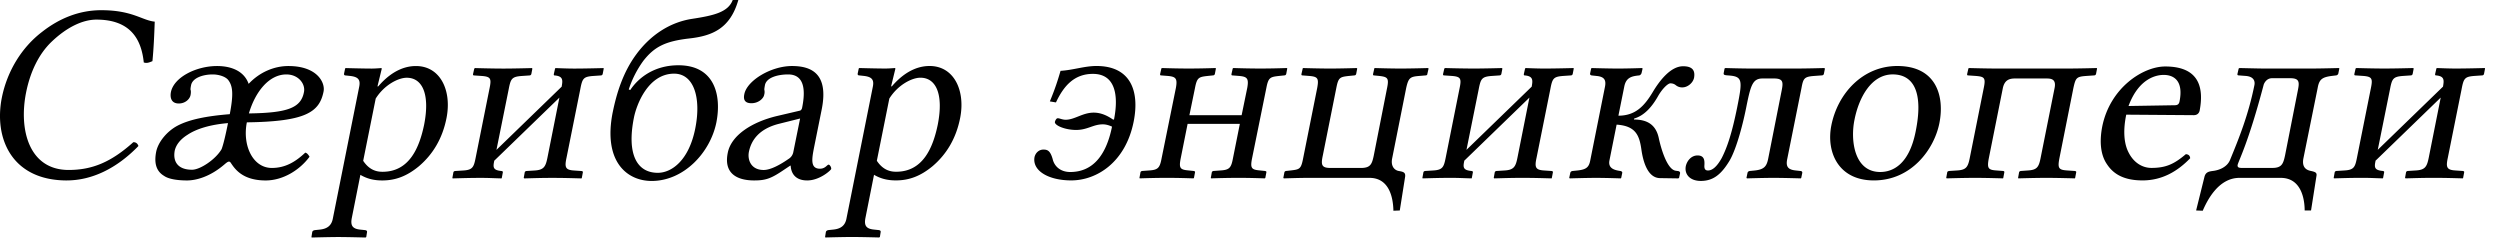 <?xml version="1.0" encoding="UTF-8" standalone="no"?>
<svg xmlns="http://www.w3.org/2000/svg" width="124" height="12" viewBox="0 0 124 12">
	<path style="-inkscape-font-specification:Sans" d="M3.315 8.949c1.226 0 2.464-.582 3.551-1.707-.038-.113-.113-.19-.252-.19-1.1.987-2.035 1.378-3.21 1.378-1.96 0-2.478-1.984-2.112-3.83.215-1.086.658-1.933 1.239-2.502.796-.77 1.593-1.125 2.25-1.125 1.744 0 2.237 1.037 2.35 2.124.14.05.254.012.43-.064.064-.657.089-1.263.114-1.959-.632-.063-1.1-.568-2.654-.568-1.074 0-2.06.391-2.932 1.074C1.077 2.35.357 3.526.092 4.84c-.405 2.037.505 4.11 3.223 4.11m8.006-4.98c.228.303.266.695.076 1.693-1.112.089-1.984.253-2.59.57-.506.265-.961.795-1.062 1.301-.102.53-.013.948.391 1.188.228.164.683.228 1.138.228.468 0 1.15-.19 1.845-.784.177-.152.253-.202.329-.088.202.303.581.872 1.731.872.835 0 1.669-.493 2.174-1.176-.037-.063-.113-.19-.214-.202-.468.442-.974.758-1.656.758-.948 0-1.466-1.125-1.239-2.262 2.92-.038 3.602-.506 3.805-1.53.088-.43-.304-1.263-1.745-1.263-.72 0-1.44.316-1.971.884-.304-.846-1.264-.884-1.568-.884-1.036 0-2.136.556-2.287 1.289-.05.253 0 .569.391.569.316 0 .544-.215.582-.418a.747.747 0 00.013-.227c-.026-.038-.013-.126.012-.253.063-.366.582-.543 1.074-.543.266 0 .62.088.771.278m-.012 2.136c-.127.632-.228 1.049-.316 1.289-.29.506-1.062 1.024-1.466 1.024-.708 0-.96-.405-.86-.948.063-.278.266-.556.632-.784.43-.29 1.112-.505 2.01-.581m1.036-.48c.316-1.075.999-1.934 1.858-1.934.607 0 .96.48.872.884-.151.771-.796 1.024-2.73 1.05m6.288-.734c.417-.67 1.113-1.036 1.542-1.036.771 0 1.163.809.86 2.338-.228 1.087-.708 2.326-2.06 2.326-.203 0-.62-.025-.961-.544l.62-3.084m.303-1.491l-.026-.025s-.29.025-.467.025c-.443 0-1.302-.025-1.302-.025l-.025.025-.05.24c-.014.063.012.101.075.101l.24.026c.405.05.506.202.43.556l-1.302 6.509c-.063.354-.278.518-.657.556l-.24.025c-.064.013-.114.038-.127.101l-.038.24.013.026s.872-.025 1.314-.025c.493 0 1.353.025 1.353.025l.038-.025.038-.24c.012-.064-.026-.089-.089-.102l-.24-.025c-.392-.038-.493-.202-.43-.556l.43-2.161c.303.177.632.278 1.087.278.657 0 1.226-.215 1.82-.708.683-.582 1.163-1.365 1.365-2.389.266-1.34-.29-2.578-1.517-2.578-.404 0-1.112.126-1.87 1.01h-.038l.215-.884m6.003 0c-.544 0-1.378-.025-1.378-.025l-.038.025-.063.278c0 .05.013.063.063.063l.38.026c.454.037.48.139.366.67l-.683 3.412c-.088.442-.151.581-.619.607l-.404.025c-.038.013-.064.025-.076.063l-.05.278.012.026c.505-.013.86-.026 1.403-.026.404 0 .518.013 1.024.026l.012-.026.05-.265c.013-.05-.012-.063-.062-.076-.417-.038-.43-.177-.367-.48v-.026l3.236-3.134-.594 2.983c-.089.442-.177.606-.645.632l-.404.025c-.038.013-.064.025-.076.063l-.05.278.025.026c.505-.013.846-.026 1.39-.026.569 0 .948.013 1.453.026l.013-.026.05-.265c.013-.05-.012-.063-.063-.076l-.366-.025c-.443-.026-.48-.165-.38-.632l.683-3.4c.101-.531.152-.62.632-.657l.38-.026c.05 0 .088-.025.1-.076l.051-.265-.013-.025s-.884.025-1.453.025c-.354 0-.923-.025-.923-.025l-.025.025-.063.278c0 .05.012.063.05.063.43.038.392.253.341.556l-3.235 3.135.607-3.008c.1-.518.151-.62.644-.657l.38-.026c.05 0 .088-.025.1-.076l.051-.265-.025-.025s-.885.025-1.441.025m6.499 2.452c.126-.657.707-2.2 1.997-2.2.985 0 1.352 1.202 1.049 2.718-.316 1.593-1.176 2.2-1.858 2.2-1.037 0-1.542-.923-1.188-2.718m-1.05-.278c-.48 2.44.708 3.4 1.934 3.4 1.593 0 2.907-1.403 3.21-2.907.266-1.365-.1-2.831-1.883-2.831-1.2 0-1.984.619-2.388 1.226l-.076-.026a5.114 5.114 0 01.72-1.415c.544-.695 1.075-.973 2.263-1.112 1.163-.127 2.047-.493 2.452-1.909h-.278c-.228.607-.948.771-2.023.935-1.061.165-2.035.771-2.768 1.77-.632.86-.96 1.87-1.162 2.869m9.295.303l-.34 1.681a.507.507 0 01-.241.329c-.38.265-.872.543-1.226.543-.632 0-.809-.505-.733-.897.114-.569.493-1.137 1.479-1.39l1.061-.266m-.467 2.339c.012.265.139.733.821.733.62 0 1.176-.506 1.188-.57.013-.088-.075-.214-.126-.214-.076 0-.164.202-.43.202-.493 0-.404-.493-.29-1.074l.379-1.883c.354-1.795-.556-2.136-1.48-2.136-1.035 0-2.236.72-2.363 1.403-.063.303.064.442.354.442.367 0 .607-.253.632-.417a.483.483 0 00.013-.228c-.013-.038 0-.113.025-.252.076-.392.67-.531 1.15-.531.43 0 .986.215.696 1.643-.013.088-.064.139-.102.151l-1.137.266c-1.277.303-2.288.973-2.452 1.833-.202.998.43 1.365 1.314 1.365.582 0 .847-.101 1.48-.531l.302-.202h.026M44.11 4.89c.417-.67 1.112-1.036 1.542-1.036.77 0 1.162.809.859 2.338-.227 1.087-.708 2.326-2.06 2.326-.202 0-.62-.025-.96-.544l.619-3.084m.303-1.491l-.025-.025s-.291.025-.468.025c-.442 0-1.302-.025-1.302-.025l-.025.025-.05.24c-.013.063.012.101.075.101l.24.026c.405.05.506.202.43.556l-1.302 6.509c-.063.354-.278.518-.657.556l-.24.025c-.063.013-.114.038-.127.101l-.038.24.013.026s.872-.025 1.315-.025c.493 0 1.352.025 1.352.025l.038-.025.038-.24c.012-.064-.025-.089-.089-.102l-.24-.025c-.392-.038-.493-.202-.43-.556l.43-2.161c.304.177.632.278 1.087.278.657 0 1.226-.215 1.82-.708.683-.582 1.163-1.365 1.365-2.389.266-1.34-.29-2.578-1.516-2.578-.405 0-1.113.126-1.871 1.01h-.038l.215-.884m6.9 4.386c-.126.67.67 1.163 1.82 1.163 1.252 0 2.693-.885 3.097-2.92.303-1.53-.164-2.755-1.845-2.755-.594 0-1.15.202-1.782.24-.14.48-.278.91-.531 1.516l.303.051c.38-.809.898-1.416 1.833-1.416 1.125 0 1.276 1.087 1.049 2.25l-.038.025c-.29-.202-.607-.353-.973-.353-.544 0-.948.353-1.39.353-.165 0-.304-.075-.392-.075-.076 0-.127.126-.14.177-.037.177.506.404 1.05.404.568 0 .846-.278 1.327-.278.164 0 .316.05.455.114-.304 1.504-1.011 2.25-2.073 2.25-.506 0-.796-.304-.872-.645-.114-.392-.24-.468-.455-.468-.228 0-.392.165-.443.367m9.842.063c-.089.48-.177.581-.632.607l-.341.025c-.038.013-.064.025-.076.063l-.05.278.012.026c.38-.013.91-.026 1.365-.026.468 0 .923.013 1.302.026l.025-.026.05-.265c.013-.05-.012-.063-.063-.076l-.24-.025c-.43-.038-.505-.101-.404-.607l.708-3.488c.1-.519.19-.544.632-.594l.252-.026c.051 0 .089-.025.102-.076l.05-.265-.013-.025c-.379.012-.846.025-1.314.025-.455 0-.973-.013-1.352-.025l-.026.025-.063.278c0 .05.013.063.05.063l.33.026c.391.037.492.113.404.594l-.278 1.352h-2.591l.278-1.352c.1-.519.19-.544.632-.594l.252-.026c.051 0 .089-.025.102-.076l.05-.265-.013-.025c-.379.012-.859.025-1.327.025-.455 0-.96-.013-1.34-.025l-.025.025-.063.278c0 .05.013.063.05.063l.33.026c.391.037.492.113.404.594l-.708 3.488c-.089.48-.177.581-.632.607l-.341.025c-.038.013-.064.025-.076.063l-.05.278.012.026c.38-.013.897-.026 1.352-.026.468 0 .936.013 1.315.026l.025-.026.05-.265c.013-.05-.012-.063-.063-.076l-.24-.025c-.43-.038-.505-.101-.404-.607l.341-1.706h2.591l-.341 1.706m7.642-3.476L68.14 7.71c-.089.43-.164.62-.632.62h-1.517c-.442 0-.48-.152-.379-.62l.67-3.35c.101-.518.177-.543.62-.593l.265-.026c.05 0 .088-.025.1-.076l.051-.265-.025-.025s-.809.025-1.314.025c-.531 0-1.353-.025-1.353-.025l-.012.025-.064.278c0 .05.013.063.064.063l.328.026c.417.037.48.113.392.594L64.626 7.9c-.1.493-.177.505-.62.556l-.227.025c-.038.013-.063.025-.075.076l-.051.265.025.026s.797-.026 1.176-.026h3.071c.999 0 1.176 1.011 1.188 1.63l.316-.012.266-1.68c.025-.216-.102-.241-.316-.279-.215-.038-.405-.24-.329-.62l.695-3.488c.114-.518.202-.569.645-.606l.316-.026c.05 0 .088-.025.088-.063l.063-.278-.025-.025s-.834.025-1.365.025c-.505 0-1.29-.025-1.29-.025l-.012.025-.063.278c0 .05.013.063.05.063l.266.026c.417.05.48.113.38.606m4.255-.973a58.54 58.54 0 01-1.377-.025l-.038.025-.064.278c0 .05.013.063.064.063l.379.026c.455.037.48.139.366.67l-.682 3.412c-.089.442-.152.581-.62.607l-.404.025c-.038.013-.063.025-.076.063l-.05.278.012.026c.506-.013.86-.026 1.403-.026.405 0 .519.013 1.024.026l.013-.026.05-.265c.013-.05-.012-.063-.063-.076-.417-.038-.43-.177-.366-.48v-.026l3.235-3.134-.594 2.983c-.088.442-.177.606-.644.632l-.405.025c-.038.013-.063.025-.076.063l-.05.278.025.026c.506-.013.847-.026 1.39-.026.57 0 .948.013 1.454.026l.012-.026.051-.265c.013-.05-.013-.063-.063-.076l-.367-.025c-.442-.026-.48-.165-.379-.632l.683-3.4c.1-.531.151-.62.632-.657l.379-.026c.05 0 .088-.025.1-.076l.051-.265-.012-.025s-.885.025-1.454.025c-.354 0-.922-.025-.922-.025l-.026.025-.063.278c0 .05.013.063.05.063.43.038.393.253.342.556l-3.236 3.135.607-3.008c.101-.518.152-.62.645-.657l.379-.026c.05 0 .088-.025.1-.076l.051-.265-.025-.025s-.885.025-1.44.025m4.78 5.422l.024.026s.86-.026 1.302-.026c.493 0 1.226.026 1.226.026l.026-.026.05-.24c.013-.063-.038-.088-.088-.101-.266-.038-.632-.114-.544-.53l.354-1.77c.935.063 1.125.518 1.226 1.213.076.556.29 1.428.923 1.44l.91.014.038-.026.05-.227c.013-.089-.076-.114-.126-.114l-.089-.013c-.442-.063-.745-1.162-.846-1.643-.14-.62-.544-.897-1.226-.897l.012-.05c.493-.14.872-.57 1.163-1.075.215-.392.506-.67.632-.67.114 0 .202.038.265.089a.487.487 0 00.329.113c.265 0 .53-.227.581-.48.051-.303-.025-.569-.543-.569-.607 0-1.15.683-1.504 1.277-.417.695-.86 1.175-1.706 1.175l.29-1.44c.089-.456.367-.519.733-.557.05 0 .114-.063.127-.126l.05-.215-.025-.025s-.708.025-1.2.025c-.443 0-1.303-.025-1.303-.025l-.025.025-.05.24c-.013.063.025.089.075.101l.24.026c.392.037.493.202.418.556l-.72 3.602c-.064.354-.178.48-.633.53l-.253.026c-.063.013-.1.038-.113.101l-.05.24m5.782-.581c-.075.392.19.733.746.733.607 0 1.011-.316 1.428-1.011.354-.607.683-1.896.847-2.756.202-.985.304-1.314.784-1.314h.569c.455 0 .467.177.379.607l-.67 3.387c-.076.367-.202.518-.657.569l-.253.025c-.063.013-.101.038-.114.101l-.05.24.025.026s.86-.026 1.314-.026c.493 0 1.353.026 1.353.026l.025-.026.05-.24c.013-.063-.037-.101-.088-.101l-.227-.025c-.405-.038-.506-.202-.43-.569l.708-3.526c.088-.48.139-.557.632-.594l.354-.026c.075 0 .113-.025.126-.088l.05-.253-.037-.025s-.86.025-1.403.025h-2.2c-.505 0-1.301-.025-1.301-.025l-.038.025-.038.202c-.026.114.025.127.227.14.708.05.708.227.443 1.554-.266 1.327-.506 2.022-.771 2.54-.253.455-.48.62-.683.62-.152 0-.19-.101-.177-.266.013-.227 0-.48-.341-.48-.303 0-.518.253-.582.53m7.217-2.009c-.253 1.29.329 2.718 2.11 2.718 1.884 0 2.996-1.568 3.249-2.832.265-1.314-.126-2.843-2.085-2.843-1.707 0-2.958 1.352-3.274 2.957m3.046-2.54c1.087 0 1.517.973 1.138 2.83-.33 1.67-1.163 2.01-1.757 2.01-1.315 0-1.48-1.617-1.277-2.59.215-1.1.834-2.25 1.896-2.25m4.511.695l-.695 3.476c-.089.442-.19.568-.632.594l-.392.025c-.05.013-.076.025-.088.063l-.05.278.024.026s.86-.026 1.416-.026c.53 0 1.378.026 1.378.026l.012-.026.05-.265c.013-.05-.012-.063-.05-.076l-.328-.025c-.43-.026-.48-.114-.392-.594l.695-3.476c.089-.443.354-.493.62-.493h1.529c.252 0 .518.025.417.493l-.695 3.476c-.089.442-.19.568-.632.594l-.354.025c-.038.013-.063.025-.076.063l-.05.278.012.026s.847-.026 1.39-.026c.544 0 1.416.026 1.416.026l.013-.026.05-.265c.013-.05-.012-.063-.063-.076l-.367-.025c-.442-.026-.493-.114-.404-.594l.695-3.489c.114-.518.152-.569.645-.606l.379-.026c.05 0 .088-.025.101-.076l.05-.265-.012-.025s-.885.025-1.454.025h-3.5c-.544 0-1.391-.025-1.391-.025l-.025.025-.063.278c0 .05.012.063.05.063l.38.026c.429.037.505.088.391.619m7.185.872c.53-1.428 1.44-1.542 1.744-1.542.48 0 .999.265.784 1.327-.025.114-.089.177-.228.177l-2.3.038m2.844 2.389c-.569.48-.973.682-1.706.682-.455 0-.936-.265-1.201-.91-.165-.417-.202-.998-.05-1.731l3.349.025c.151 0 .252-.076.29-.215.203-1.062.05-2.2-1.706-2.2-1.1 0-2.73 1.05-3.122 2.971-.139.708-.101 1.39.228 1.87.328.506.86.81 1.77.81.96 0 1.73-.443 2.363-1.1-.013-.126-.076-.19-.215-.202m.509 2.793l.328.013c.203-.468.759-1.63 1.82-1.63h2.048c1.05 0 1.188 1.112 1.188 1.617h.316l.266-1.694c.037-.177-.038-.214-.266-.265-.202-.038-.468-.152-.38-.62l.709-3.5c.076-.43.227-.531.695-.594l.215-.026c.038 0 .1-.038.113-.088l.051-.253-.013-.025s-.922.025-1.34.025h-2.4c-.216 0-1.201-.025-1.201-.025l-.038.025-.064.278c0 .05.026.063.076.063l.341.026c.43.037.455.29.43.442-.303 1.504-.77 2.654-1.213 3.729-.14.34-.518.505-.86.543-.177.025-.34.05-.404.278l-.417 1.681m2.06-2.262c.05-.215.53-1.087 1.29-3.97.012-.05.126-.328.416-.328h.898c.467 0 .467.19.379.62l-.632 3.21c-.089.417-.164.62-.632.62h-1.504c-.127 0-.24-.013-.215-.152m7.266-4.778c-.544 0-1.378-.025-1.378-.025l-.038.025-.063.278c0 .05.013.063.063.063l.38.026c.454.037.48.139.366.67l-.683 3.412c-.088.442-.151.581-.619.607l-.404.025c-.038.013-.064.025-.076.063l-.05.278.012.026c.505-.013.86-.026 1.403-.026.404 0 .518.013 1.024.026l.012-.026.05-.265c.013-.05-.012-.063-.062-.076-.417-.038-.43-.177-.367-.48v-.026l3.236-3.134-.594 2.983c-.089.442-.177.606-.645.632l-.404.025c-.038.013-.064.025-.076.063l-.05.278.025.026c.505-.013.846-.026 1.39-.026.569 0 .948.013 1.453.026l.013-.026.05-.265c.013-.05-.012-.063-.063-.076l-.366-.025c-.443-.026-.48-.165-.38-.632l.683-3.4c.101-.531.152-.62.632-.657l.38-.026c.05 0 .088-.025.1-.076l.051-.265-.013-.025s-.884.025-1.453.025c-.354 0-.923-.025-.923-.025l-.025.025-.063.278c0 .05.012.063.05.063.43.038.392.253.342.556l-3.236 3.135.607-3.008c.1-.518.151-.62.644-.657l.38-.026c.05 0 .088-.025.1-.076l.051-.265-.025-.025s-.885.025-1.441.025" font-family="Sans" font-size="13" font-weight="400"/>
</svg>
